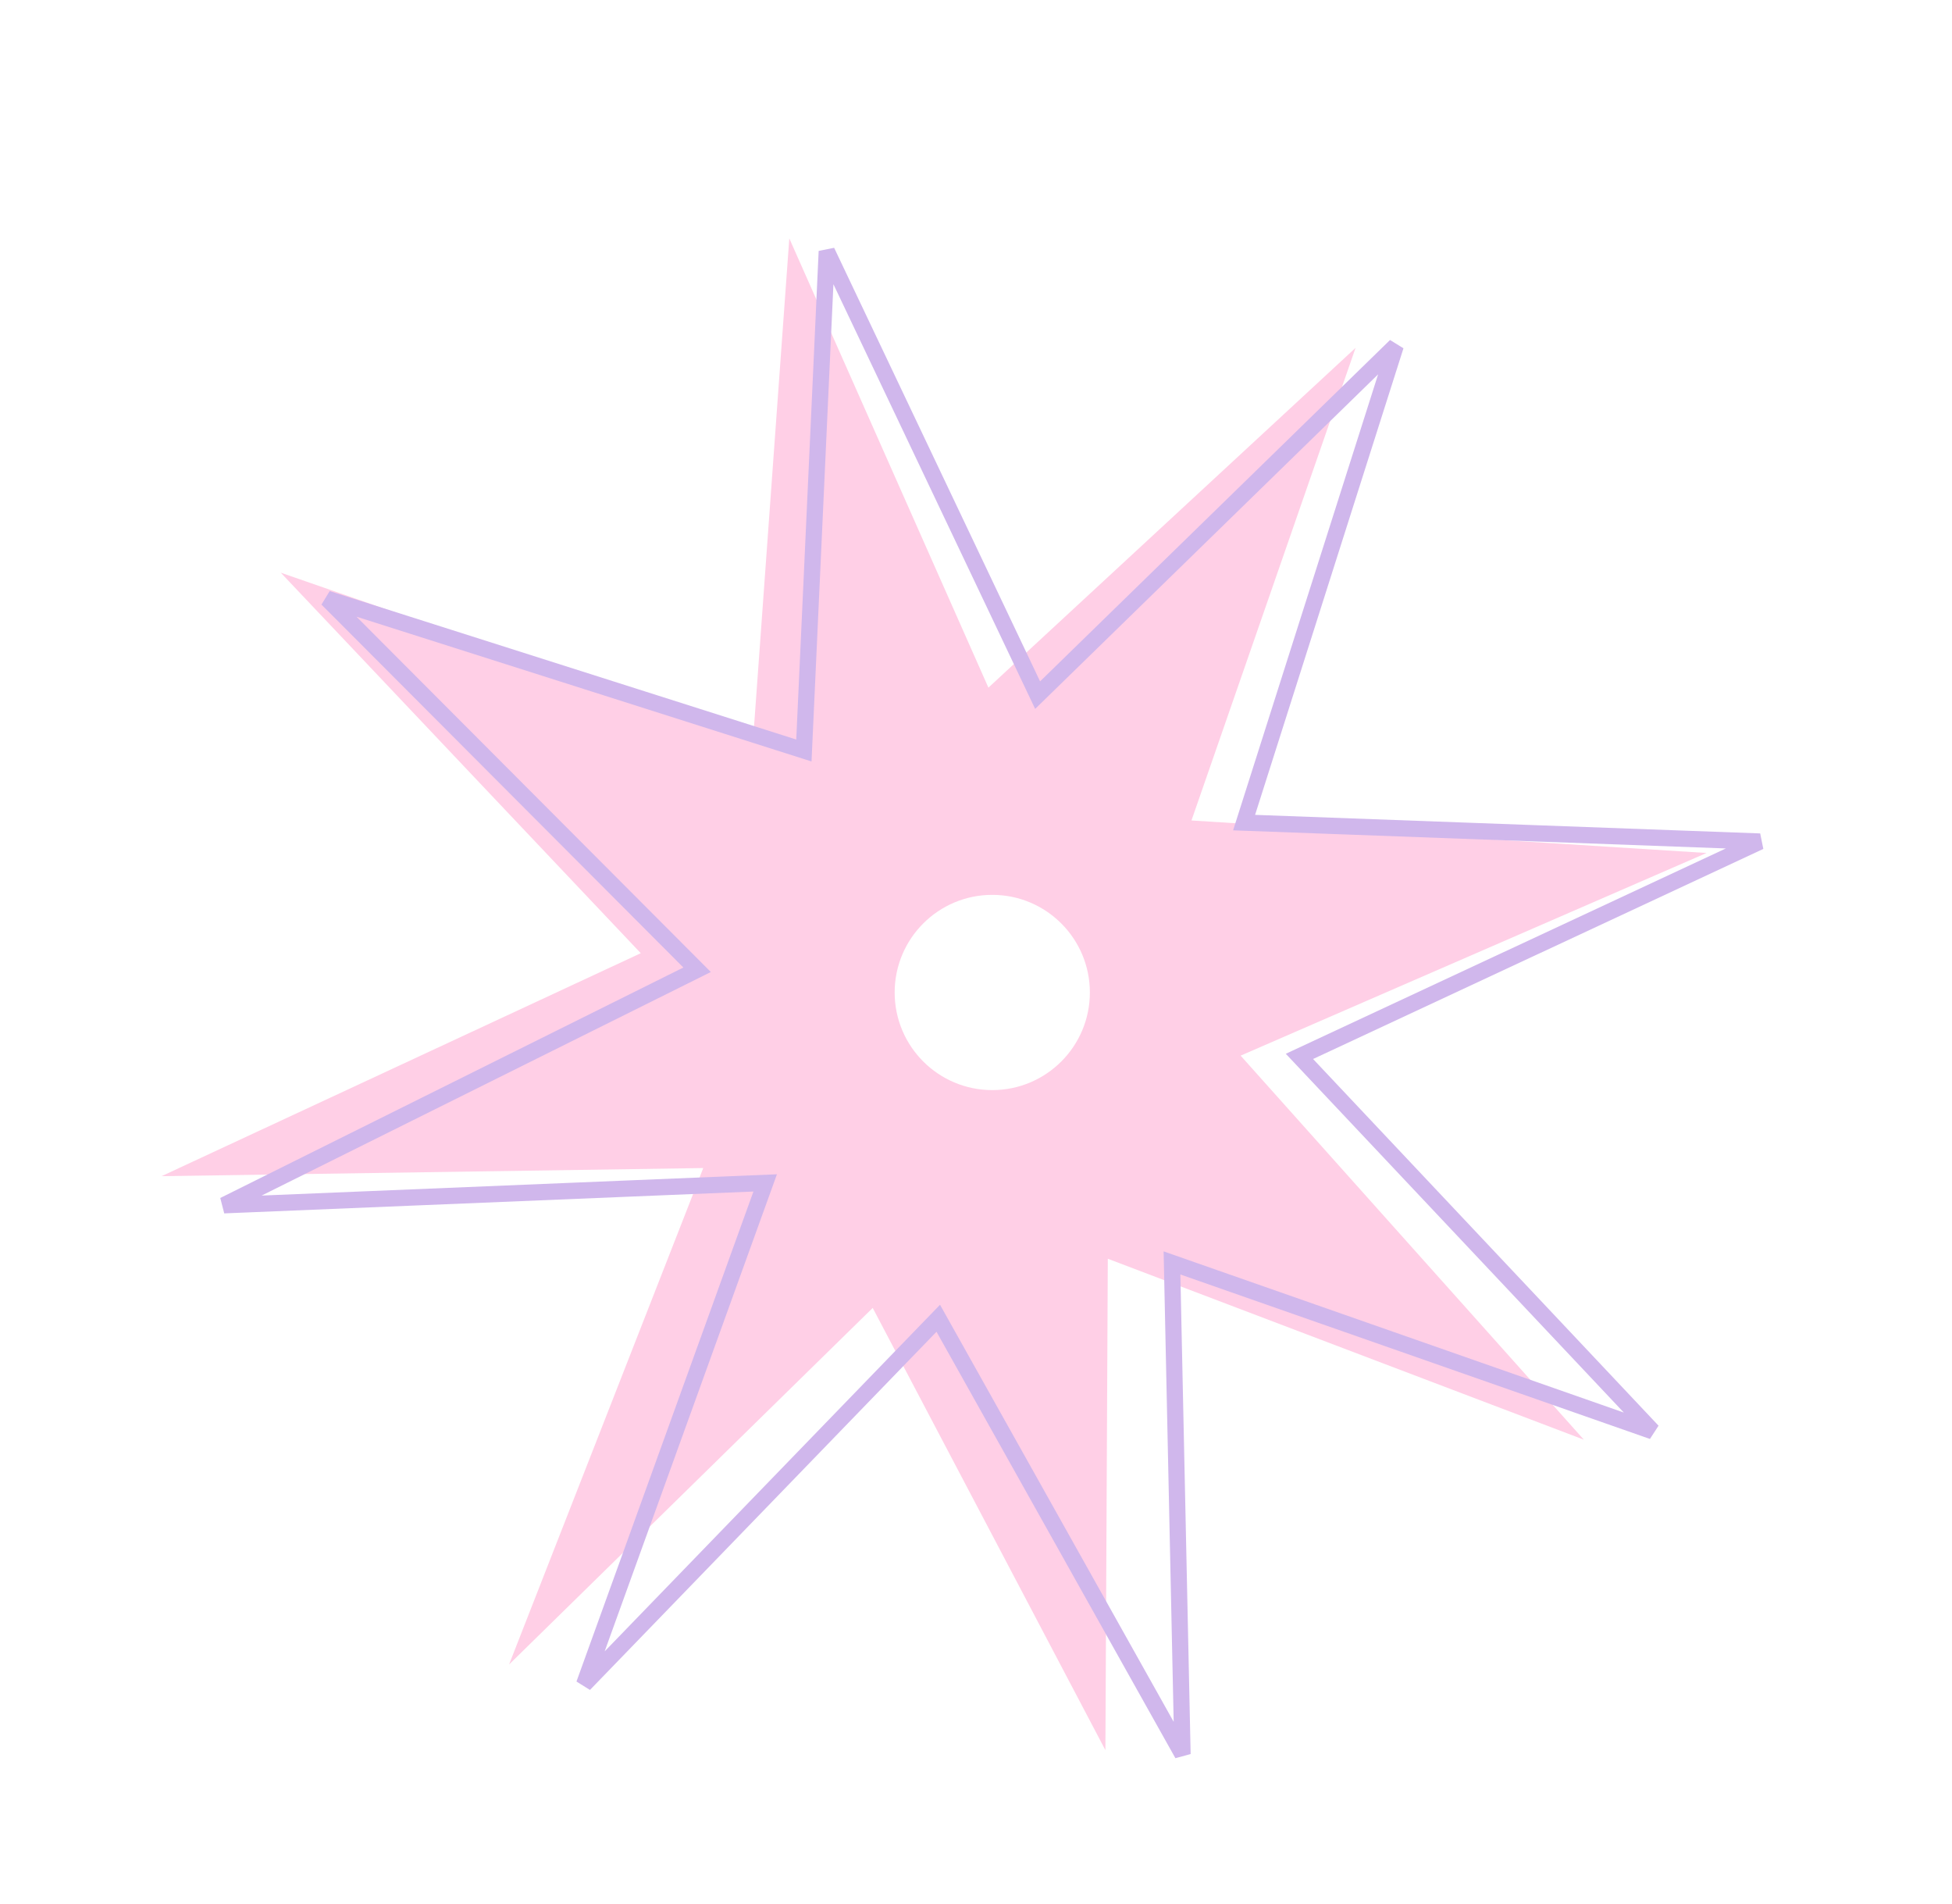 <svg width="120" height="117" viewBox="0 0 120 117" fill="none" xmlns="http://www.w3.org/2000/svg">
<g filter="url(#filter0_d_115_2)">
<path d="M48.523 10.652L46.309 41.286L17.26 31.198L39.392 54.586L9.932 68.29L43.232 67.791L31.295 98.304L53.65 76.388L67.955 103.568L68.103 73.365L97.368 84.486L76.268 60.882L104.912 48.426L73.246 46.428L83.334 17.38L60.763 38.264L48.523 10.652Z" fill="#FFCFE6"/>
<path d="M50.827 11.445L49.419 42.127L20.115 32.806L42.855 55.604L13.764 70.078L47.04 68.704L35.909 99.52L57.68 77.023L72.695 103.818L72.049 73.622L101.596 83.969L79.883 60.928L108.19 47.724L76.481 46.559L85.802 17.255L63.788 38.725L50.827 11.445Z" stroke="#D0B7EC"/>
<circle cx="61" cy="57" r="6" fill="white"/>
</g>
<defs>
<filter id="filter0_d_115_2" x="5.932" y="10.652" width="106.47" height="101.41" filterUnits="userSpaceOnUse" color-interpolation-filters="sRGB">
<feFlood flood-opacity="0" result="BackgroundImageFix"/>
<feColorMatrix in="SourceAlpha" type="matrix" values="0 0 0 0 0 0 0 0 0 0 0 0 0 0 0 0 0 0 127 0" result="hardAlpha"/>
<feOffset dy="4"/>
<feGaussianBlur stdDeviation="2"/>
<feComposite in2="hardAlpha" operator="out"/>
<feColorMatrix type="matrix" values="0 0 0 0 0 0 0 0 0 0 0 0 0 0 0 0 0 0 0.25 0"/>
<feBlend mode="normal" in2="BackgroundImageFix" result="effect1_dropShadow_115_2"/>
<feBlend mode="normal" in="SourceGraphic" in2="effect1_dropShadow_115_2" result="shape"/>
</filter>
</defs>
</svg>
